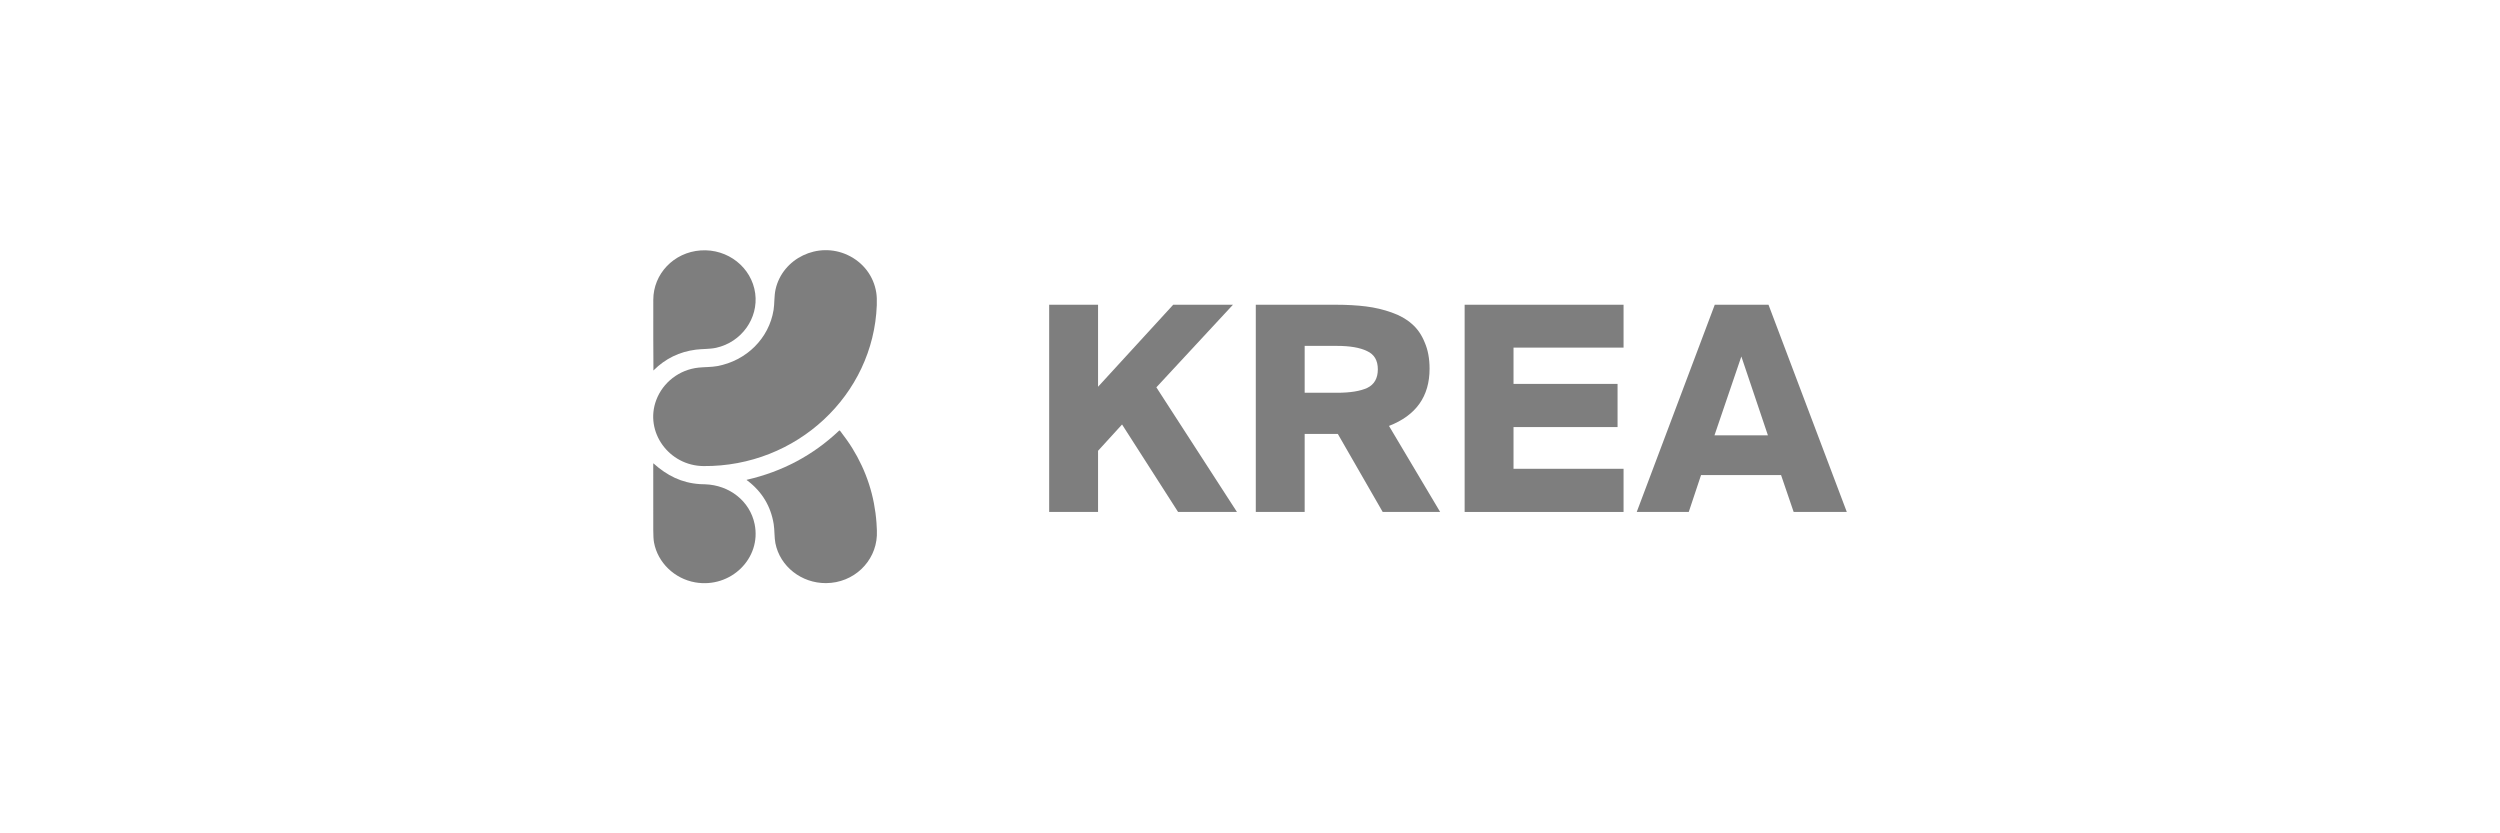 <svg width="180" height="60" viewBox="0 0 180 60" fill="none" xmlns="http://www.w3.org/2000/svg">
<path d="M123.463 21.941H127.332L132.97 36.861H129.143L128.237 34.206H122.475L121.59 36.861H117.845L123.463 21.941ZM123.442 31.345H127.29L125.377 25.666L123.442 31.345Z" fill="#7E7E7E"/>
<path d="M105.454 21.941H116.896V25.028H108.973V27.641H116.464V30.749H108.973V33.753H116.896V36.861H105.454V21.941Z" fill="#7E7E7E"/>
<path d="M96.323 31.242H93.936V36.861H90.417V21.941H96.159C96.982 21.941 97.716 21.982 98.361 22.064C99.005 22.146 99.616 22.291 100.192 22.496C100.782 22.702 101.269 22.977 101.653 23.32C102.051 23.663 102.36 24.108 102.579 24.657C102.813 25.192 102.929 25.823 102.929 26.55C102.929 28.54 101.955 29.912 100.007 30.666L103.691 36.861H99.554L96.323 31.242ZM93.936 24.904V28.279H96.261C97.208 28.279 97.935 28.163 98.443 27.929C98.951 27.682 99.204 27.236 99.204 26.592C99.204 25.947 98.944 25.508 98.422 25.275C97.915 25.028 97.194 24.904 96.261 24.904H93.936Z" fill="#7E7E7E"/>
<path d="M79.06 27.847L84.472 21.941H88.773L83.258 27.888L89.061 36.861H84.822L80.788 30.563L79.06 32.457V36.861H75.54V21.941H79.06V27.847Z" fill="#7E7E7E"/>
<path d="M50.448 18.03C52.401 17.893 54.124 19.253 54.376 21.129C54.614 22.912 53.394 24.637 51.561 25.041C51.101 25.142 50.59 25.114 50.104 25.175C48.92 25.326 47.907 25.82 47.064 26.657L47.055 26.662L47.045 26.661L47.037 26.655L47.034 26.646C47.034 26.639 47.036 26.633 47.039 26.628C47.045 26.62 47.047 26.612 47.047 26.603C47.036 25.22 47.032 23.546 47.037 21.58C47.04 19.723 48.508 18.166 50.448 18.03Z" fill="#7E7E7E"/>
<path d="M50.654 33.557C48.168 33.538 46.386 31.092 47.251 28.801C47.728 27.536 48.905 26.613 50.301 26.468C50.725 26.424 51.235 26.436 51.644 26.359C53.746 25.969 55.37 24.361 55.698 22.315C55.771 21.861 55.733 21.319 55.84 20.838C56.336 18.608 58.891 17.357 61.037 18.365C62.156 18.891 62.906 19.884 63.092 21.071C63.13 21.315 63.142 21.616 63.129 21.976C62.886 28.437 57.367 33.611 50.654 33.557Z" fill="#7E7E7E"/>
<path d="M53.785 34.586C53.773 34.581 53.766 34.573 53.761 34.563L53.761 34.557L53.762 34.551L53.766 34.546C53.768 34.545 53.77 34.544 53.772 34.543C56.322 33.959 58.532 32.785 60.401 31.02C60.434 30.988 60.465 30.991 60.492 31.027C60.792 31.422 61.105 31.846 61.356 32.252C62.387 33.916 62.971 35.718 63.108 37.659C63.136 38.05 63.144 38.353 63.134 38.566C63.041 40.452 61.463 41.974 59.473 41.985C57.712 41.994 56.163 40.793 55.828 39.111C55.75 38.713 55.774 38.162 55.707 37.742C55.499 36.448 54.867 35.401 53.81 34.6C53.805 34.596 53.797 34.591 53.785 34.586Z" fill="#7E7E7E"/>
<path d="M50.058 41.931C48.562 41.67 47.358 40.508 47.09 39.063C47.053 38.865 47.035 38.564 47.035 38.159C47.035 36.565 47.035 34.97 47.034 33.376C47.034 33.36 47.04 33.357 47.052 33.368C48.03 34.237 49.058 34.769 50.401 34.857C50.401 34.857 50.523 34.861 50.762 34.869C52.511 34.925 53.992 36.071 54.333 37.735C54.839 40.197 52.611 42.375 50.058 41.931Z" fill="#7E7E7E"/>
</svg>
